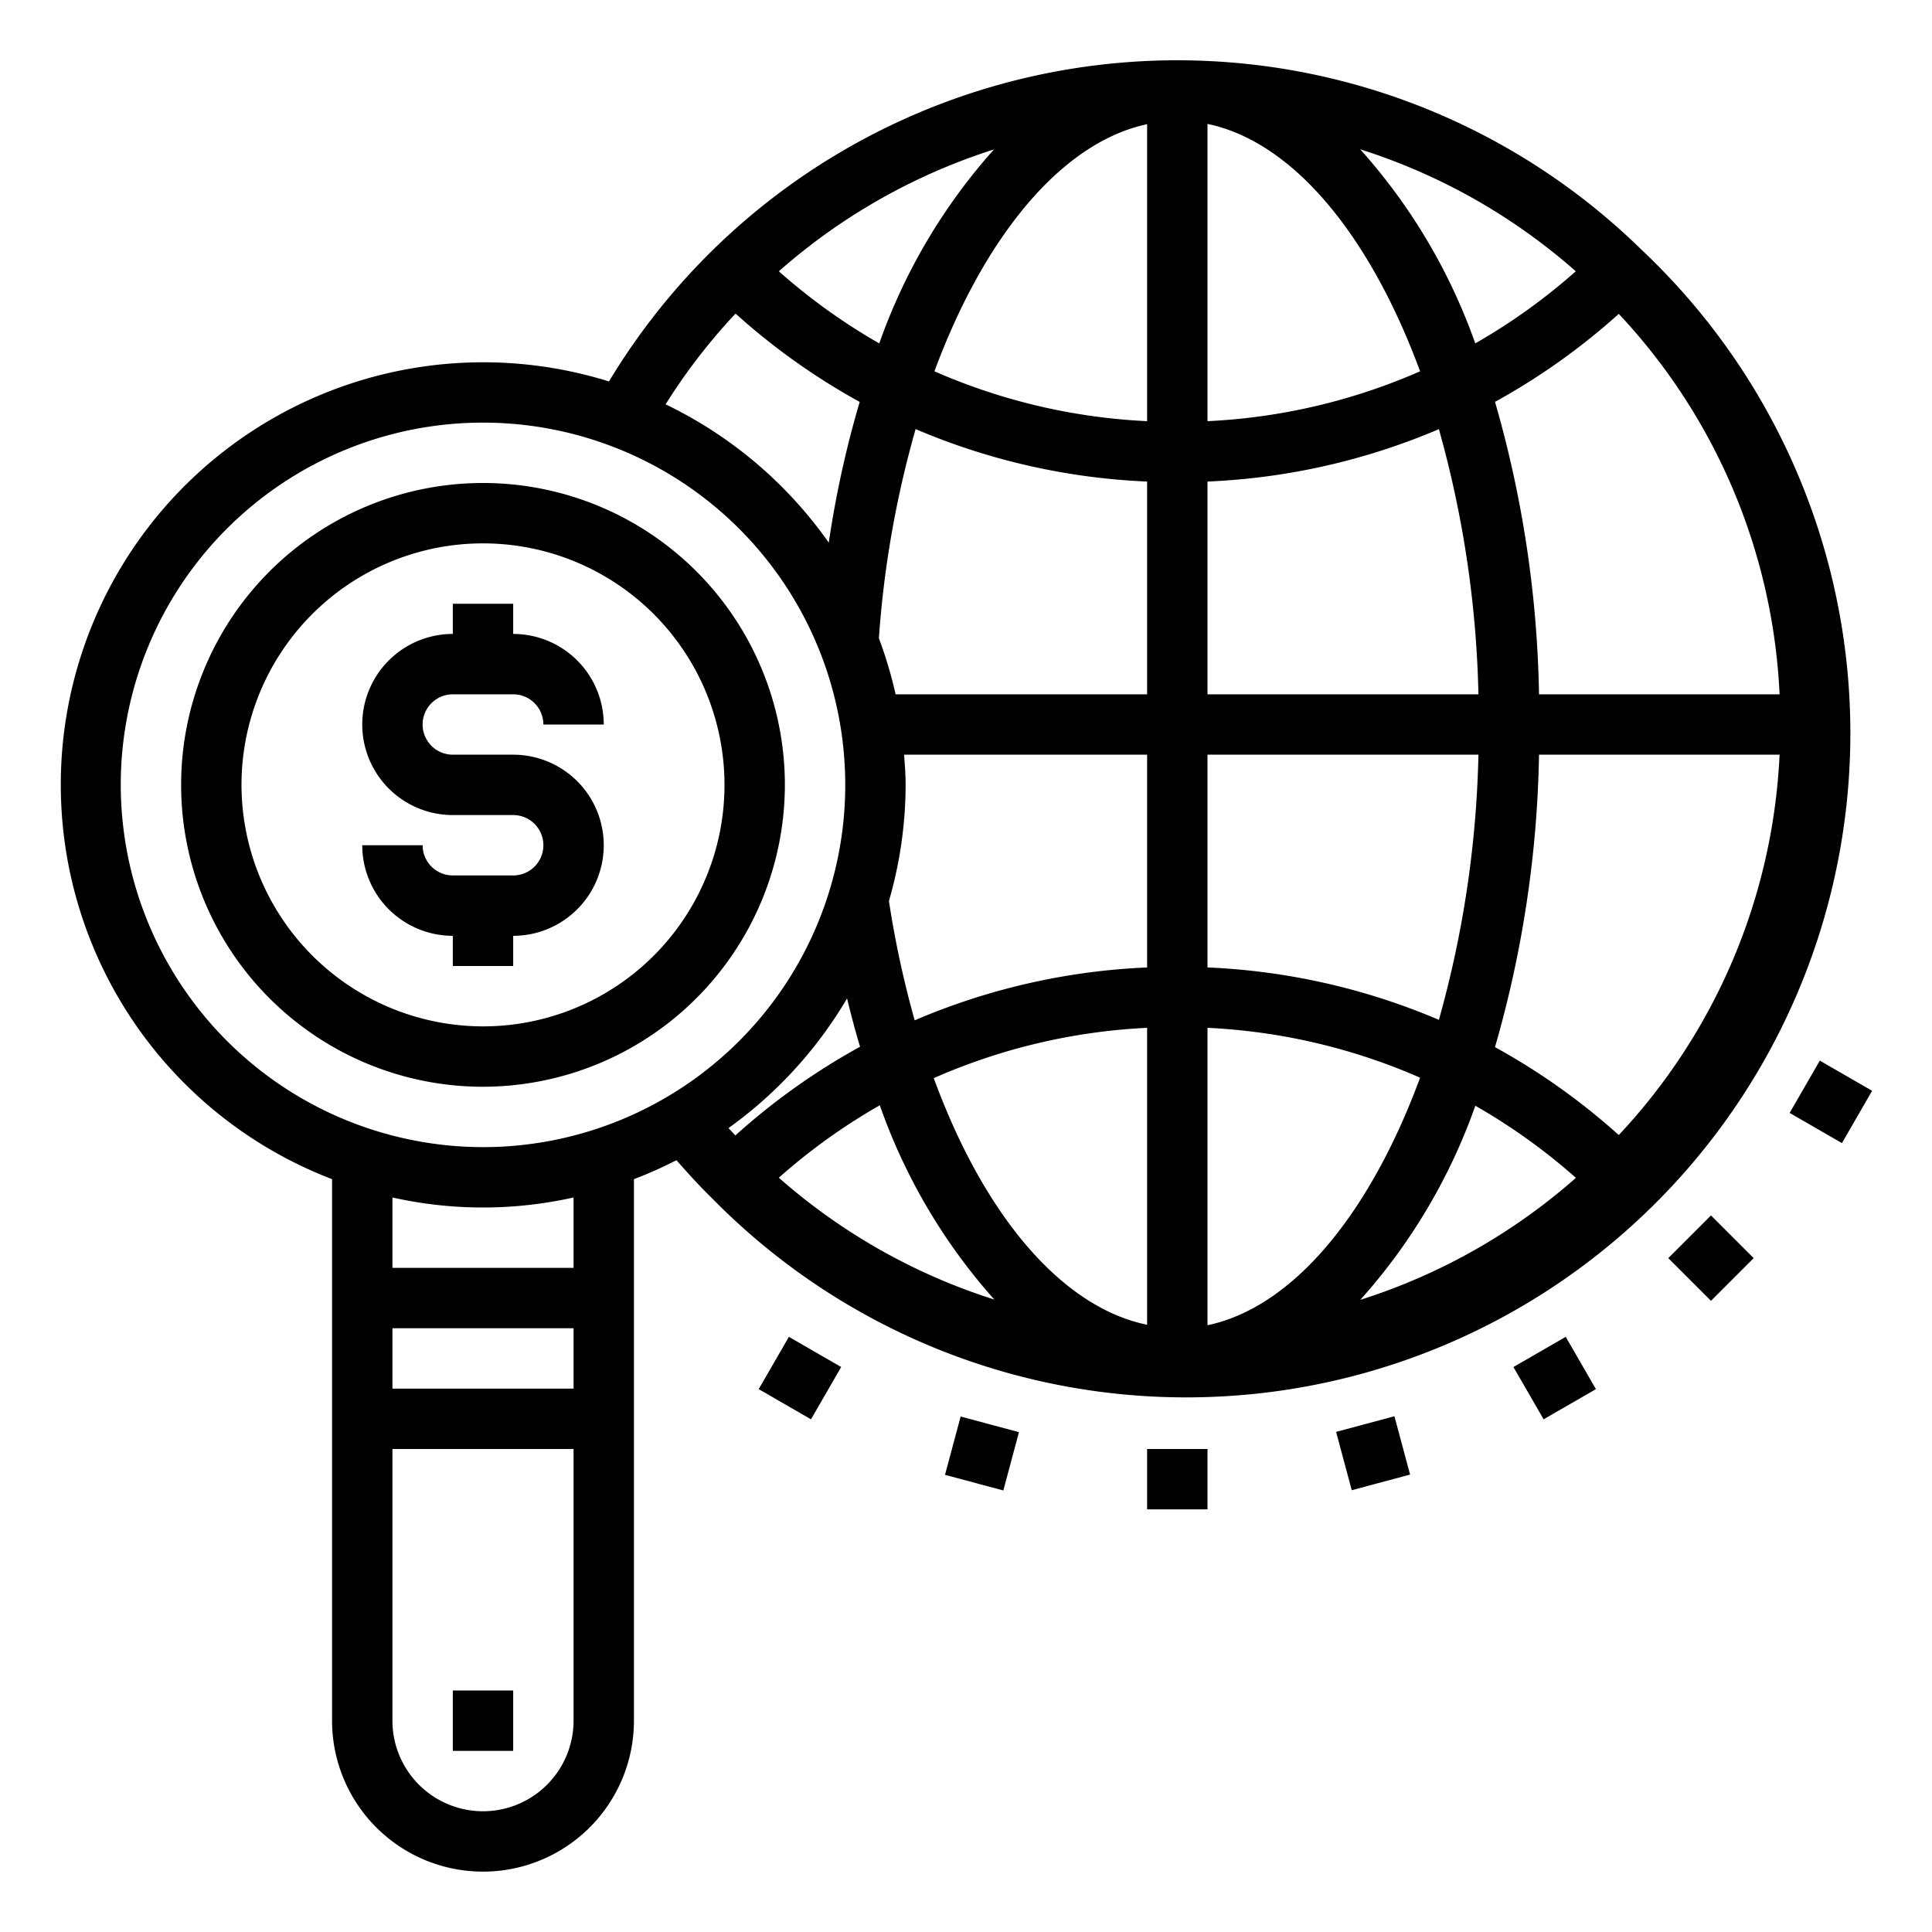 <svg xmlns="http://www.w3.org/2000/svg" viewBox="0 0 64 64" x="0px" y="0px"><g><path d="M17,32V31a3,3,0,0,0,0-6H15a1,1,0,0,1,0-2h2a1,1,0,0,1,1,1h2a3,3,0,0,0-3-3V20H15v1a3,3,0,0,0,0,6h2a1,1,0,0,1,0,2H15a1,1,0,0,1-1-1H12a3,3,0,0,0,3,3v1Z"></path><path d="M26,26A10,10,0,1,0,16,36,10.011,10.011,0,0,0,26,26ZM8,26a8,8,0,1,1,8,8A8.009,8.009,0,0,1,8,26Z"></path><rect x="15" y="56" width="2" height="2"></rect><rect x="59.65" y="35.5" width="2" height="2" transform="translate(-1.282 70.781) rotate(-60.005)"></rect><rect x="55.678" y="40.678" width="2" height="2" transform="translate(-12.87 52.284) rotate(-45)"></rect><rect x="50.5" y="44.651" width="2" height="2" transform="translate(-15.926 31.868) rotate(-30.002)"></rect><rect x="44.471" y="47.148" width="2" height="2" transform="matrix(0.966, -0.259, 0.259, 0.966, -10.91, 13.406)"></rect><rect x="38" y="48" width="2" height="2"></rect><rect x="31.529" y="47.148" width="2" height="2" transform="translate(-22.397 67.108) rotate(-75)"></rect><rect x="25.5" y="44.65" width="2" height="2" transform="translate(-26.285 45.78) rotate(-60.005)"></rect><path d="M54.391,8.286a21.978,21.978,0,0,0-34.218,4.35A13.993,13.993,0,0,0,11,39.061V57a5,5,0,0,0,10,0V39.061a13.772,13.772,0,0,0,1.408-.628c.4.456.8.893,1.2,1.281A22,22,0,1,0,54.391,8.286Zm-4.867,26.4A37.109,37.109,0,0,0,50.982,25h7.969a19.757,19.757,0,0,1-5.327,12.6A21.906,21.906,0,0,0,49.524,34.688ZM40,15.952a21.885,21.885,0,0,0,7.665-1.736A35.213,35.213,0,0,1,48.975,23H40ZM38,23H29.668a13.952,13.952,0,0,0-.554-1.857,33.77,33.77,0,0,1,1.217-6.929A21.881,21.881,0,0,0,38,15.952Zm-8.051,2H38v7.048A21.883,21.883,0,0,0,30.3,33.8a33.078,33.078,0,0,1-.853-3.953A13.92,13.92,0,0,0,30,26C30,25.662,29.973,25.332,29.949,25ZM40,25h8.975a35.213,35.213,0,0,1-1.31,8.784A21.885,21.885,0,0,0,40,32.048Zm18.951-2H50.982a37.109,37.109,0,0,0-1.458-9.688,21.906,21.906,0,0,0,4.1-2.915A19.752,19.752,0,0,1,58.951,23ZM52.2,8.987a19.9,19.9,0,0,1-3.33,2.388,19.2,19.2,0,0,0-3.811-6.429A19.873,19.873,0,0,1,52.2,8.987ZM47.042,12.3A19.853,19.853,0,0,1,40,13.952V4.105C42.855,4.7,45.394,7.828,47.042,12.3ZM38,4.114v9.838A19.86,19.86,0,0,1,30.954,12.3C32.613,7.818,35.174,4.714,38,4.114Zm-8.873,7.262A19.973,19.973,0,0,1,25.8,8.987,19.867,19.867,0,0,1,32.927,4.95,19.171,19.171,0,0,0,29.127,11.376Zm-4.761-.988a21.968,21.968,0,0,0,4.112,2.926,34.069,34.069,0,0,0-1.024,4.661,14.069,14.069,0,0,0-5.405-4.581A19.573,19.573,0,0,1,24.366,10.388ZM4,26A12,12,0,1,1,16,38,12.013,12.013,0,0,1,4,26Zm9,18h6v2H13Zm3,16a3,3,0,0,1-3-3V48h6v9A3,3,0,0,1,16,60Zm3-18H13V39.668a13.72,13.72,0,0,0,6,0Zm9.06-8.925c.133.548.275,1.084.43,1.6a21.953,21.953,0,0,0-4.13,2.938c-.076-.081-.151-.16-.227-.244A14.085,14.085,0,0,0,28.06,33.075ZM25.8,39.013a19.932,19.932,0,0,1,3.345-2.4,19.189,19.189,0,0,0,3.794,6.437A19.871,19.871,0,0,1,25.8,39.013Zm5.135-3.3A19.873,19.873,0,0,1,38,34.048v9.837C35.16,43.3,32.592,40.25,30.931,35.712ZM40,43.9V34.048A19.853,19.853,0,0,1,47.042,35.7C45.394,40.172,42.855,43.3,40,43.9Zm8.874-7.27a19.9,19.9,0,0,1,3.33,2.388,19.861,19.861,0,0,1-7.142,4.041A19.183,19.183,0,0,0,48.874,36.625Z"></path></g></svg>